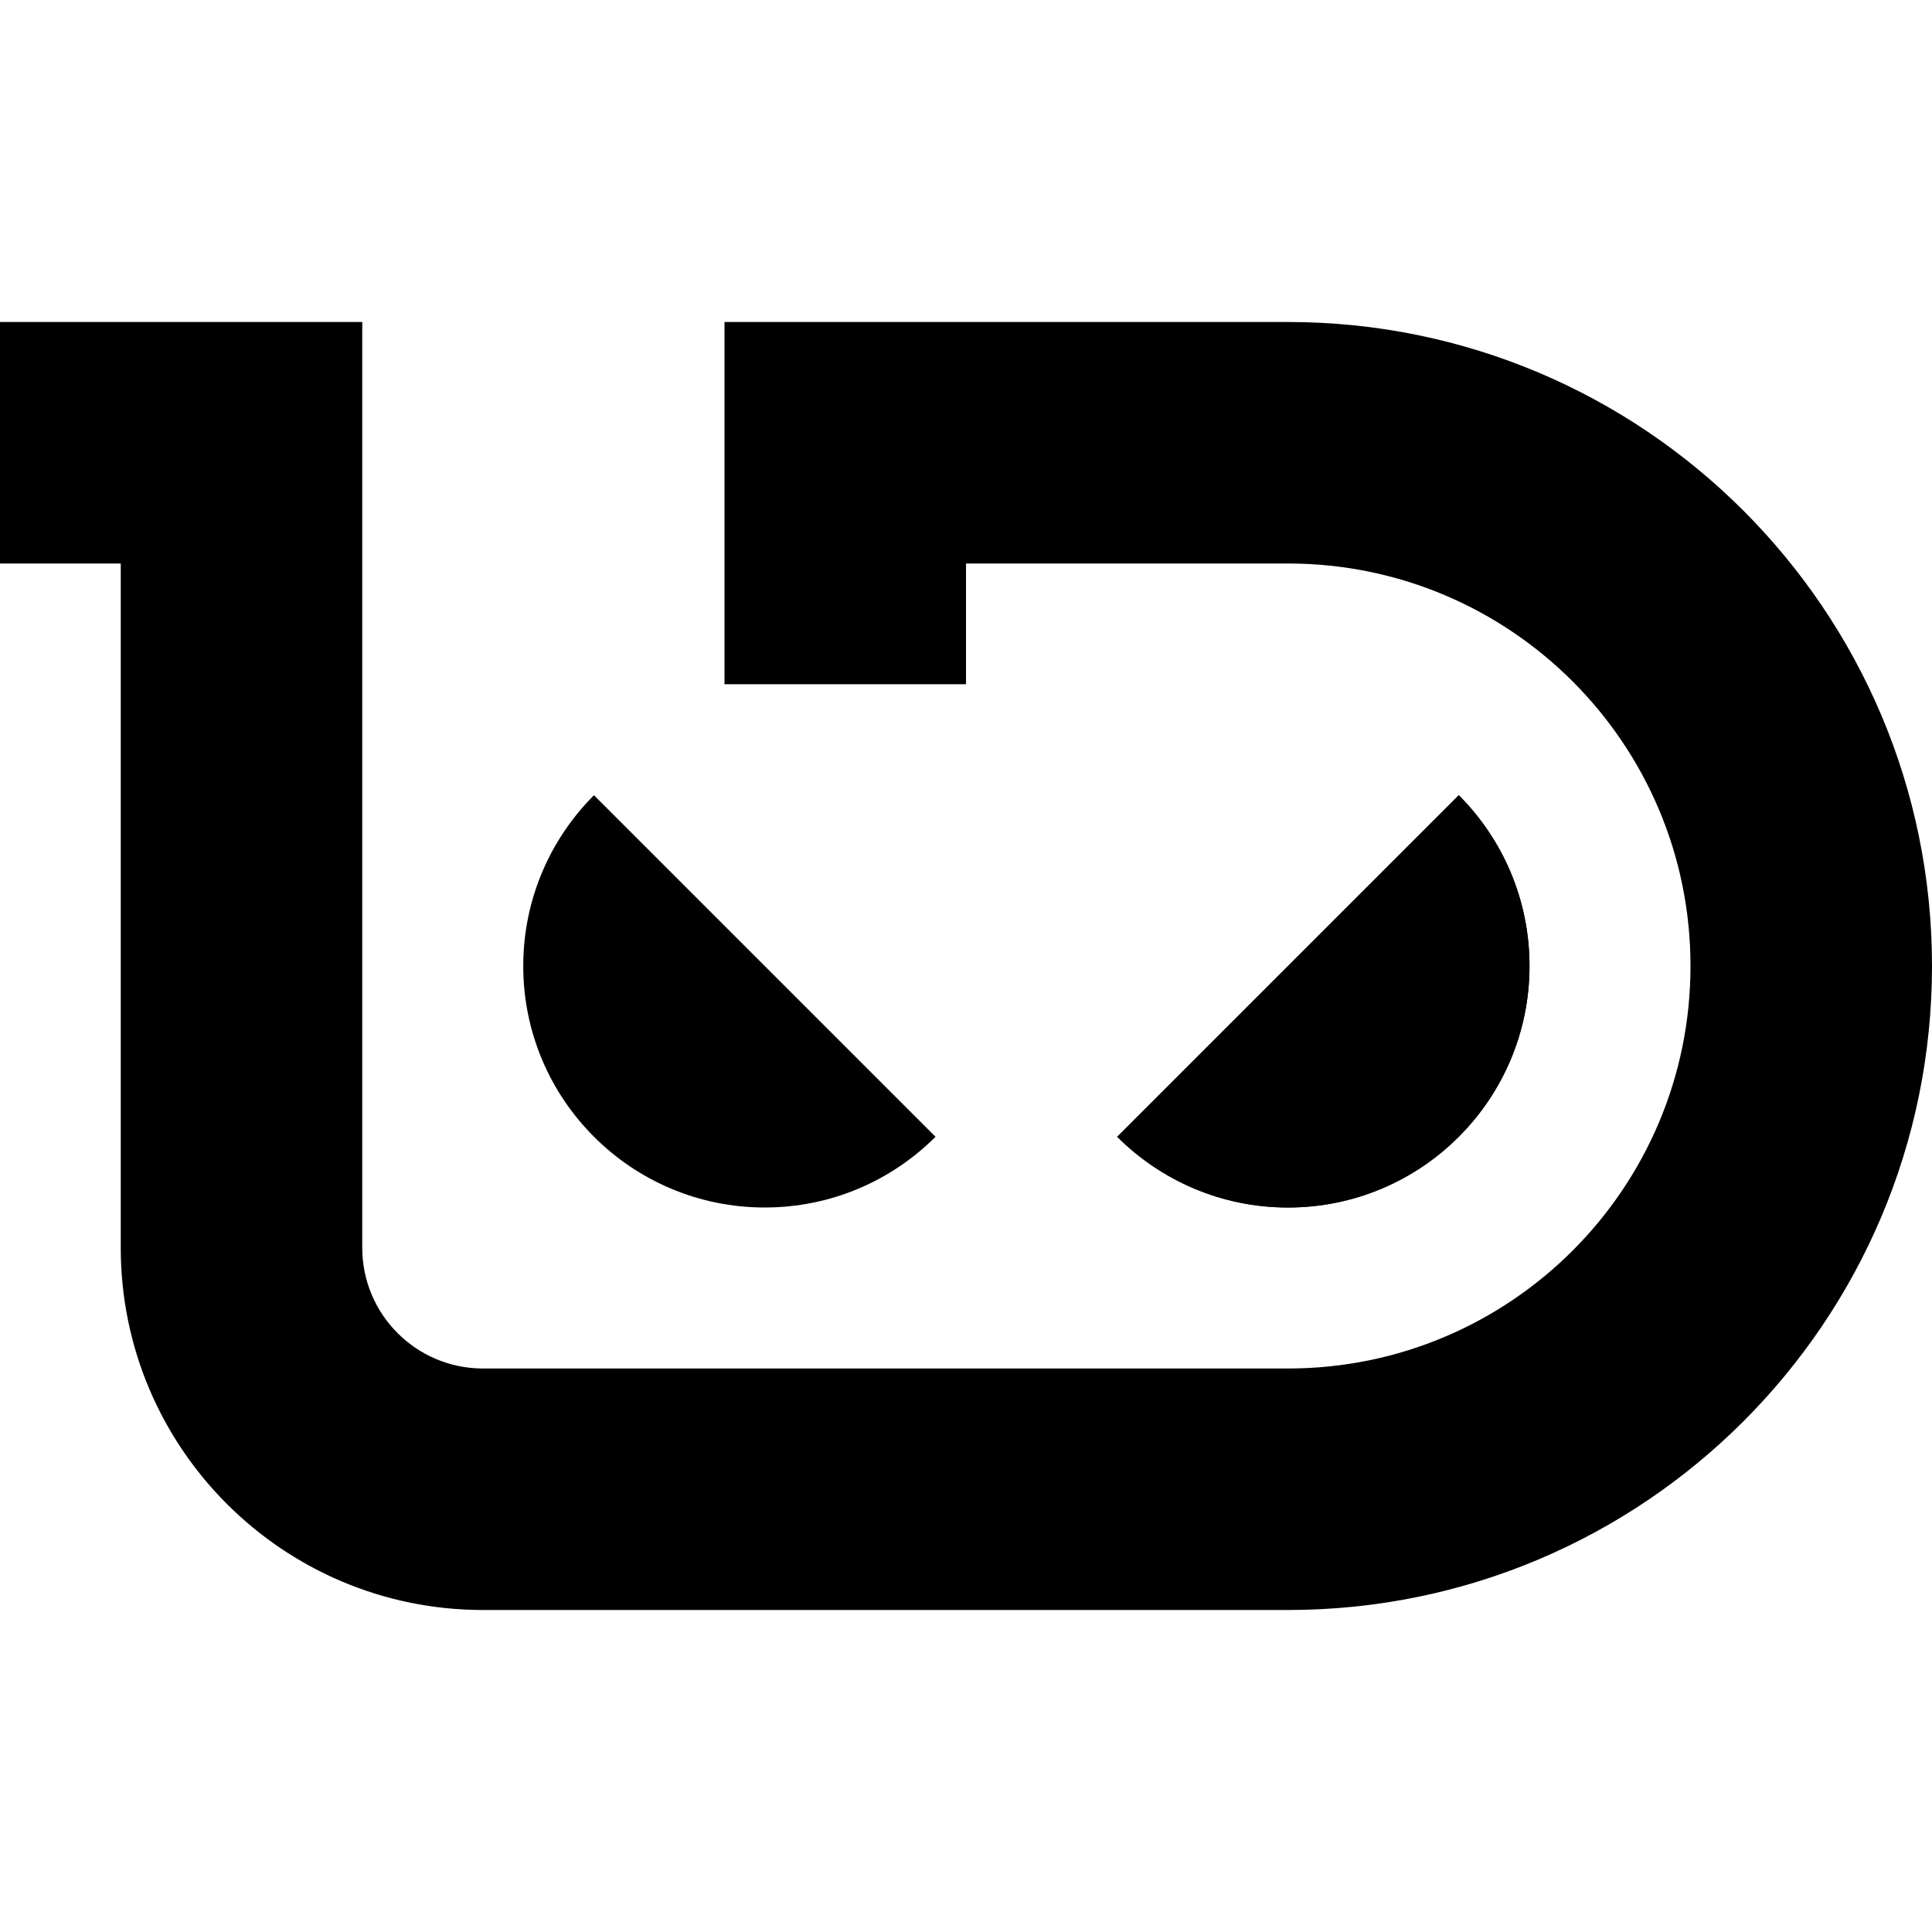 <svg width="48" height="48" viewBox="0 0 48 48" fill="none" xmlns="http://www.w3.org/2000/svg">
<path d="M32 30C35.314 30 38 27.314 38 24C38 22.343 37.328 20.843 36.243 19.757L27.757 28.243C28.843 29.328 30.343 30 32 30Z"/>
<path d="M12 40C7.029 40 3 35.971 3 31V14H0V8H9V31C9 32.657 10.343 34 12 34H32C37.523 34 42 29.523 42 24C42 18.477 37.523 14 32 14H24V17H18V8H32C40.837 8 48 15.163 48 24C48 32.837 40.837 40 32 40H12Z" fill="white"/>
<path d="M13 24C13 27.314 15.686 30 19 30C20.657 30 22.157 29.328 23.243 28.243L14.757 19.757C13.672 20.843 13 22.343 13 24Z"/>
<path fill-rule="evenodd" clip-rule="evenodd" d="M27.757 28.243C28.843 29.328 30.343 30 32 30C35.314 30 38 27.314 38 24C38 22.343 37.328 20.843 36.243 19.757L27.757 28.243Z"/>
<style>
    path { fill: #000; }
    @media (prefers-color-scheme: dark) {
        path { fill: #FFF; }
    }
</style>
</svg>
